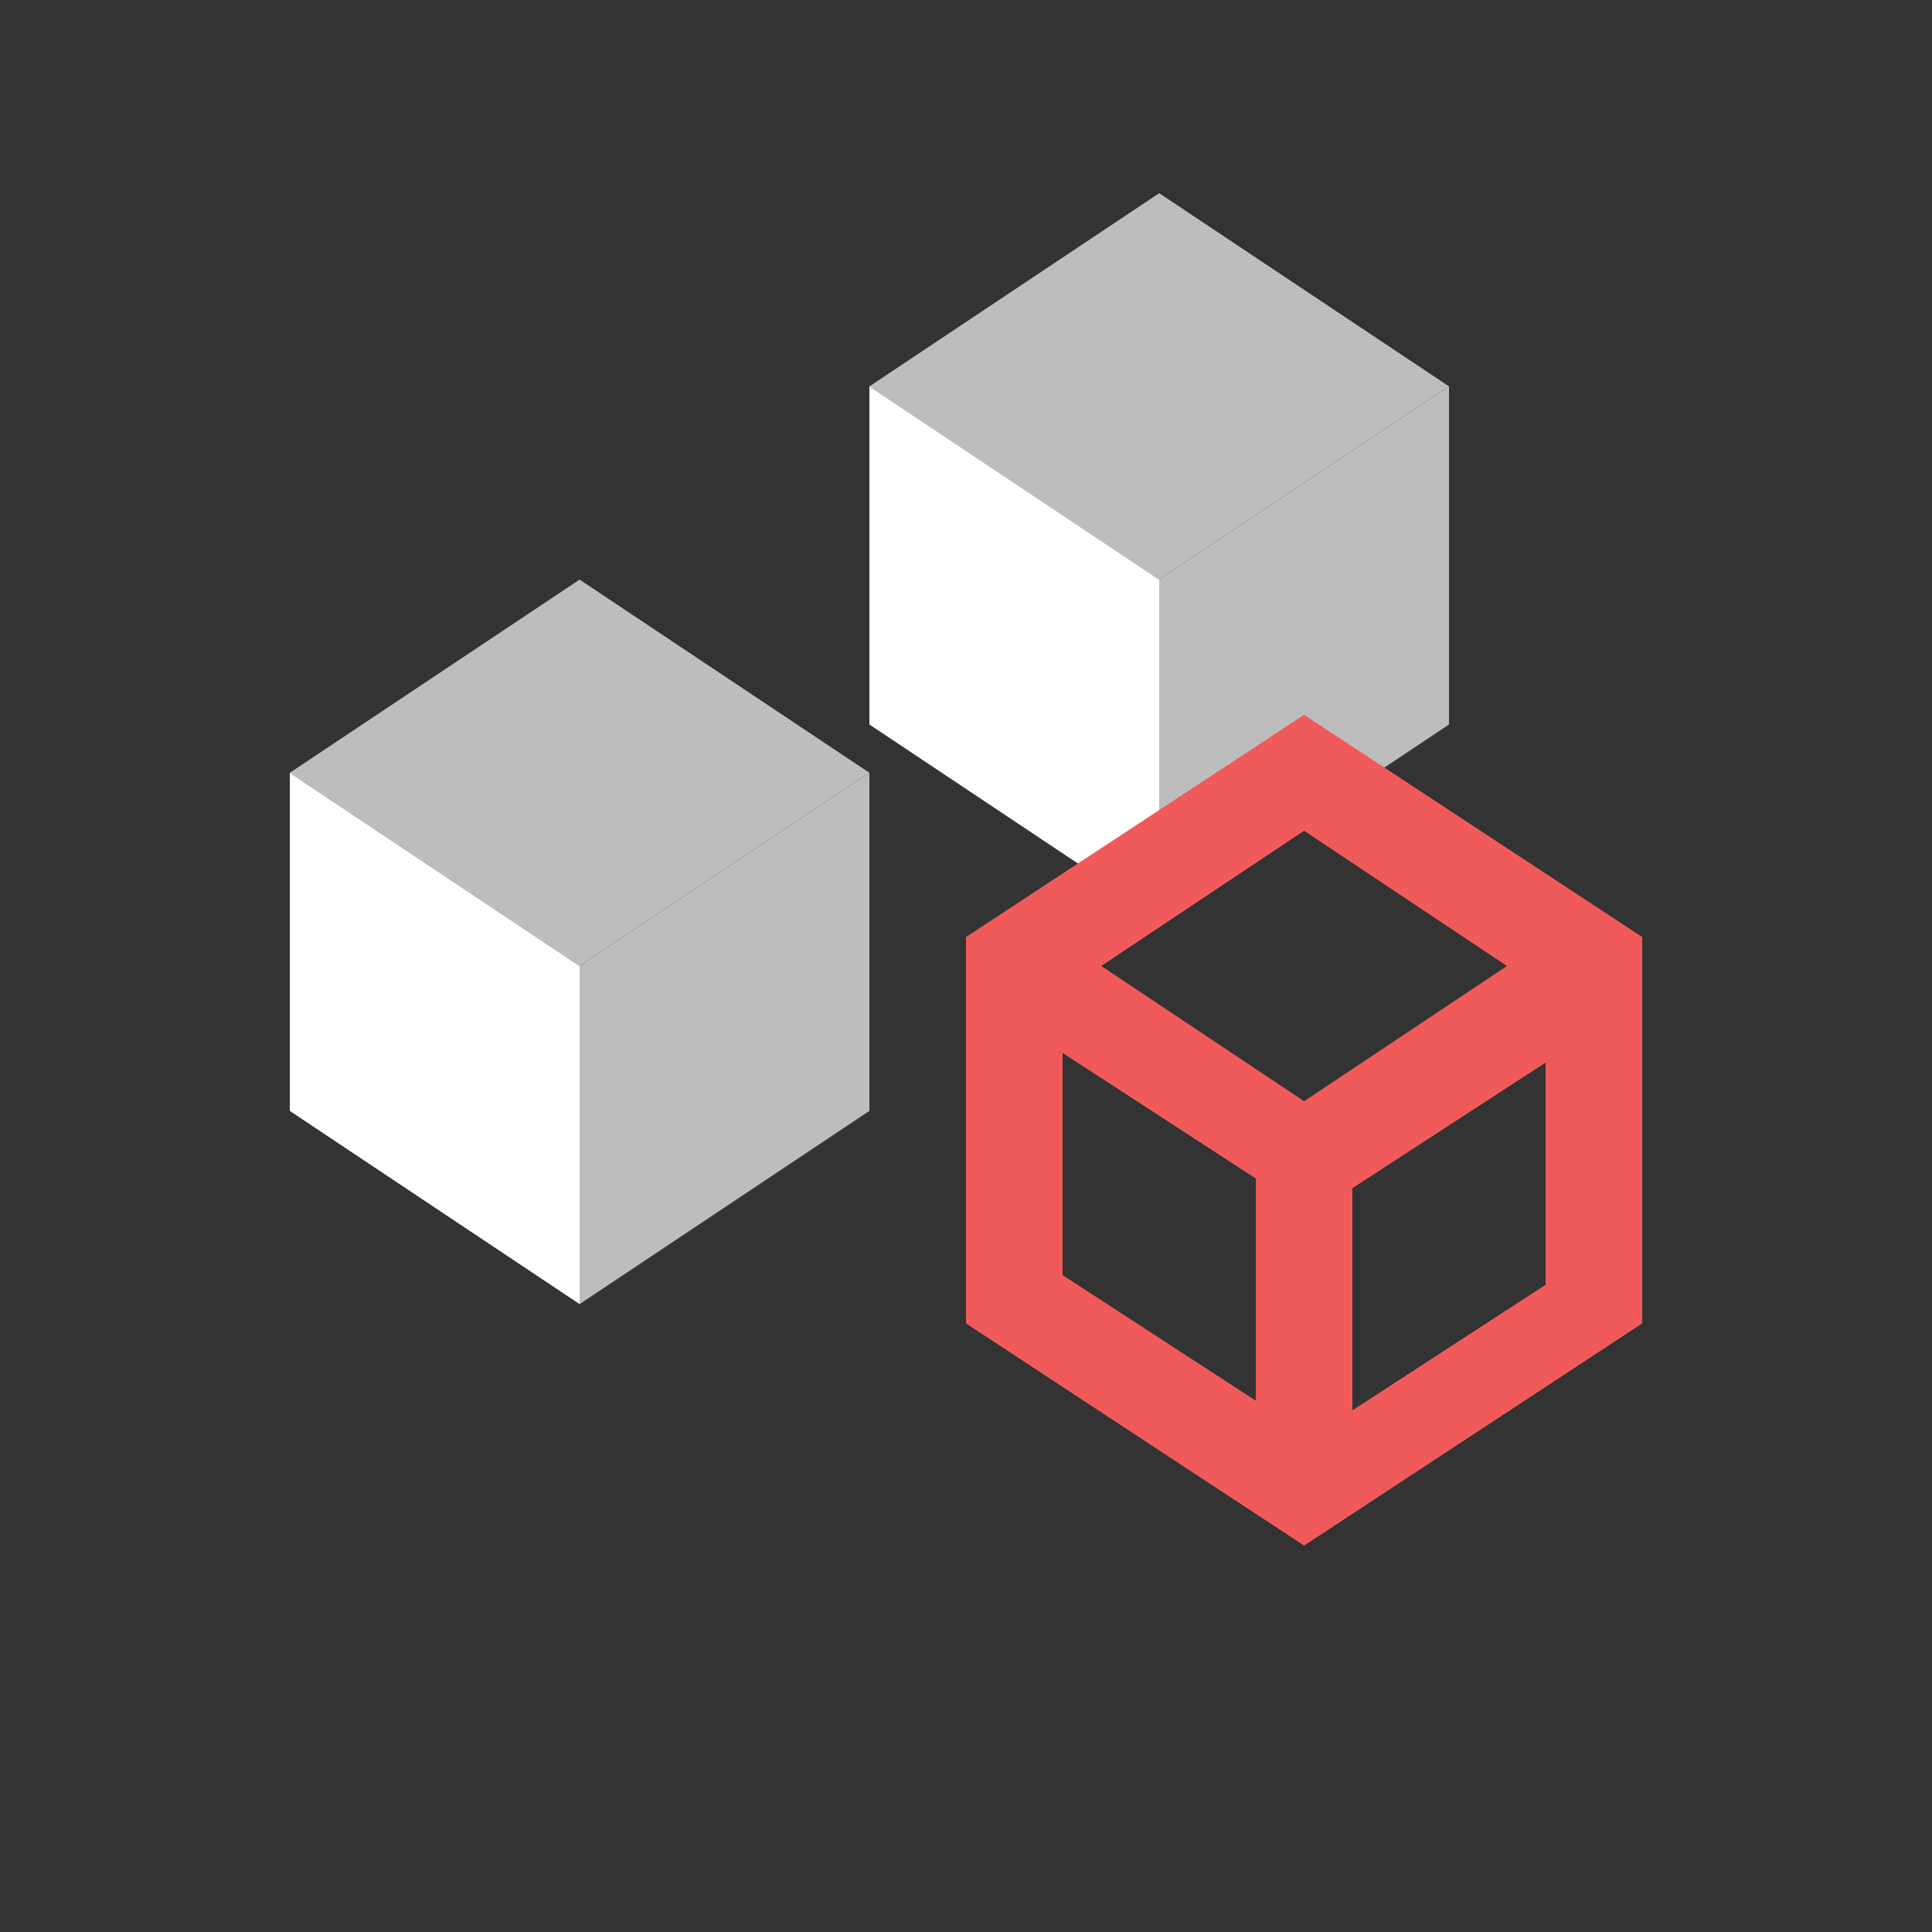 <?xml version="1.0" encoding="utf-8"?>
<!-- Generator: Adobe Illustrator 21.0.0, SVG Export Plug-In . SVG Version: 6.00 Build 0)  -->
<svg version="1.1" baseProfile="basic" xmlns="http://www.w3.org/2000/svg" xmlns:xlink="http://www.w3.org/1999/xlink" x="0px"
	 y="0px" viewBox="0 0 20 20" xml:space="preserve">
<rect x="0" y="0" width="20" height="20" fill="#333333" stroke="none"/>
<g id="Layer_2" display="none">
	<rect x="-479" y="-82" display="inline" fill="#686868" width="583" height="202"/>
</g>
<g id="UI">
</g>
<g id="Layer_1">
</g>
<g id="Layer_3">
	<polygon fill="#BDBDBD" points="3,8 6,6 9,8 6,10 	"/>
	<polygon fill="#FFFFFF" points="3,8 3,11.5 6,13.5 6,10 	"/>
	<polygon fill="#BDBDBD" points="9,8 9,11.5 6,13.5 6,10 	"/>
	<polygon fill="#BDBDBD" points="9,4 12,2 15,4 12,6 	"/>
	<polygon fill="#FFFFFF" points="9,4 9,7.5 12,9.5 12,6 	"/>
	<polygon fill="#BDBDBD" points="15,4 15,7.5 12,9.5 12,6 	"/>
	<path fill="#F15A5B" d="M13.5,7.4L10,9.7v4l3.5,2.3l3.5-2.3v-4L13.5,7.4z M15.6,10l-2.1,1.4L11.4,10l2.1-1.4L15.6,10z M11,10.9
		l2,1.3v2.3l-2-1.3V10.9z M14,14.6v-2.3l2-1.3v2.3L14,14.6z"/>
</g>
</svg>
